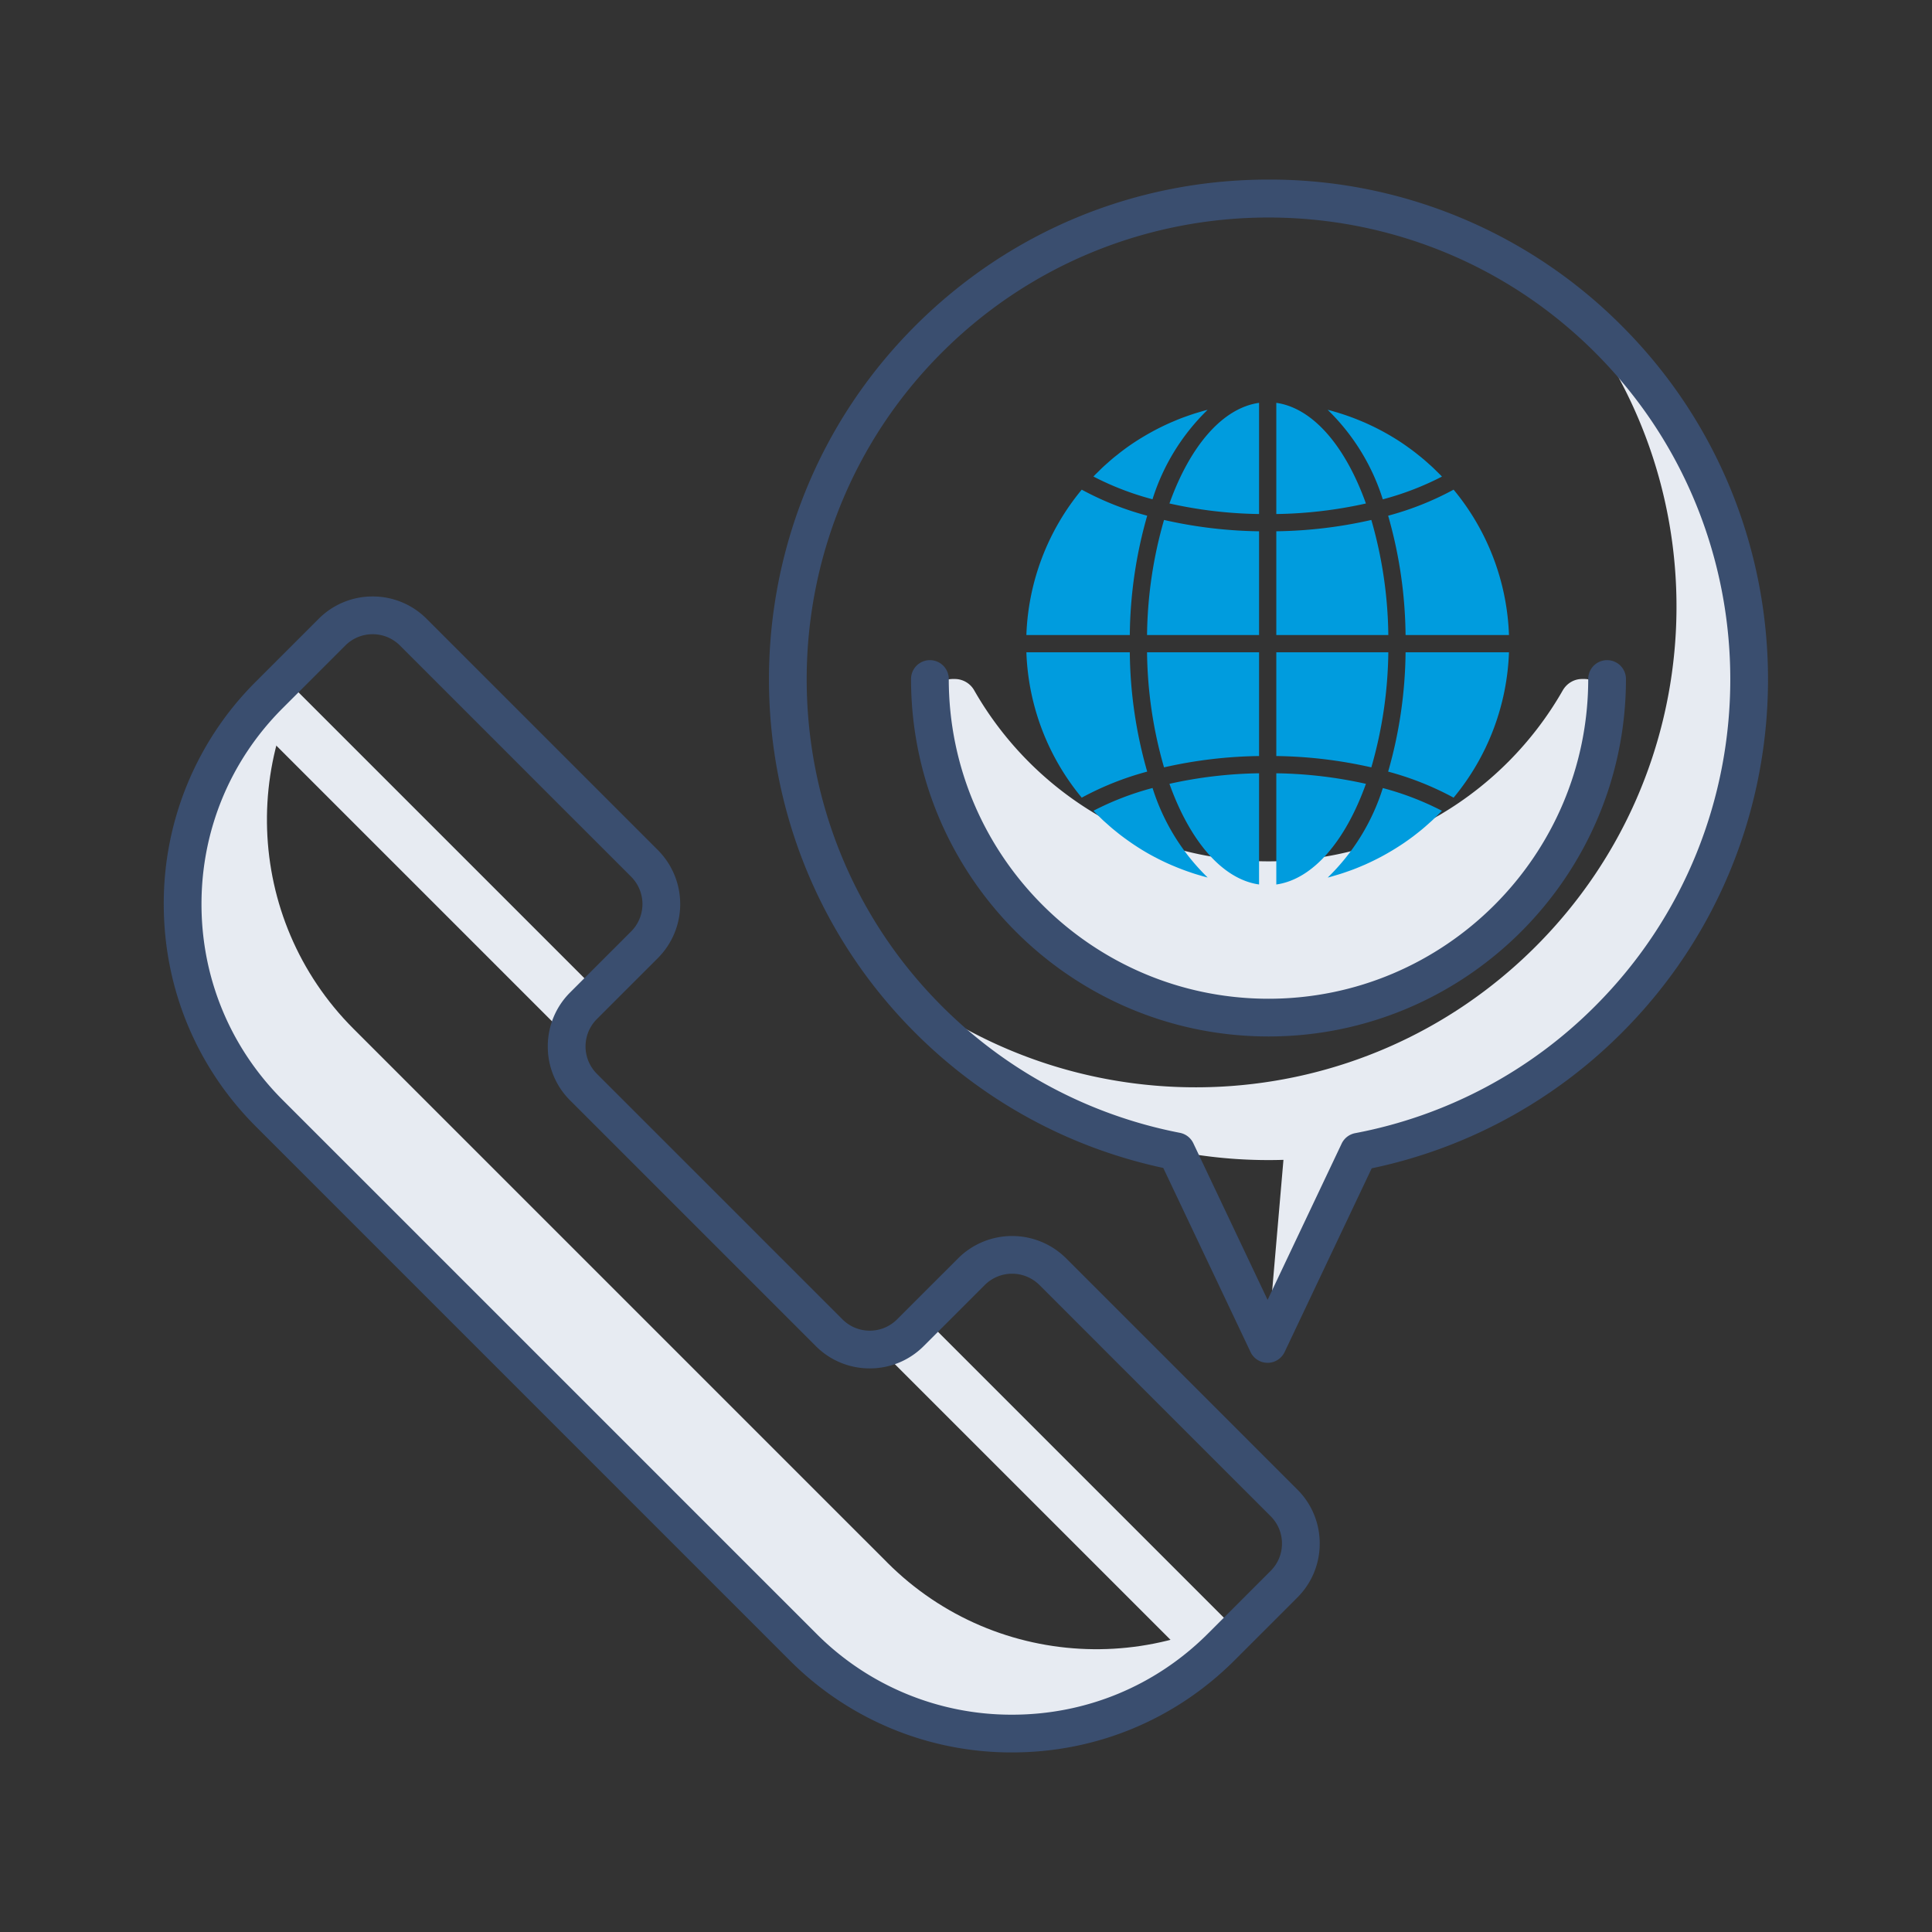 <svg xmlns="http://www.w3.org/2000/svg" width="96" height="96" viewBox="0 0 96 96">
    <rect x="0" y="0" width="96" height="96" fill="#333333" stroke="none"/>
    <g fill="none" fill-rule="nonzero">
        <path fill="#E7EBF2" d="M44.089 77.643L17.57 51.125c-5.49-5.489-5.73-14.239-.721-20.014-.124.09-.243.19-.355.302l-3.116 3.116c-5.74 5.74-5.74 15.047 0 20.788l26.518 26.517c5.74 5.74 15.048 5.74 20.788 0l3.116-3.115c.112-.112.212-.231.301-.355-5.774 5.009-14.524 4.769-20.013-.72z"/>
        <path fill="#E7EBF2" d="M29.7 49.27l-.705.705c-.437.437-.7.979-.795 1.544L12.351 35.67c.32-.393.662-.774 1.029-1.141l.79-.79 15.53 15.53zM45.239 66.22l.706-.706 15.53 15.531-.79.79c-.366.367-.748.709-1.141 1.028L43.695 67.015a2.846 2.846 0 0 0 1.544-.795zM63.03 42.8c-6.26 0-11.72-3.419-14.618-8.49a1.111 1.111 0 0 0-.961-.571h-.11c-.631 0-1.14.533-1.096 1.162.597 8.75 7.884 15.662 16.785 15.662 8.902 0 16.189-6.912 16.786-15.662a1.095 1.095 0 0 0-1.096-1.162h-.11c-.4 0-.762.222-.96.57-2.899 5.073-8.36 8.491-14.62 8.491z"/>
        <path fill="#E7EBF2" d="M46.134 50.651a24.228 24.228 0 0 1-1.712-1.908c9.383 7.577 23.165 7.008 31.885-1.712 8.72-8.72 9.289-22.502 1.712-31.885a24.08 24.08 0 0 1 1.908 1.712c9.332 9.332 9.332 24.461 0 33.793a23.78 23.78 0 0 1-12.414 6.575l-4.528 9.552.789-9.146c-6.36.197-12.785-2.126-17.64-6.98z"/>
        <path fill="#3A4E6F" d="M52.975 62.526a3.8 3.8 0 0 0-5.367 0l-3.032 3.031a1.91 1.91 0 0 1-1.358.563c-.513 0-.995-.2-1.358-.563L29.657 53.355a1.923 1.923 0 0 1 0-2.717l3.032-3.031a3.8 3.8 0 0 0 0-5.368L21.2 30.75a3.771 3.771 0 0 0-2.684-1.112 3.771 3.771 0 0 0-2.683 1.112l-3.116 3.116a15.533 15.533 0 0 0-4.58 11.056c0 4.177 1.626 8.104 4.58 11.057l26.517 26.518a15.533 15.533 0 0 0 11.057 4.58c4.177 0 8.103-1.627 11.057-4.58l3.116-3.116a3.771 3.771 0 0 0 1.112-2.684 3.77 3.77 0 0 0-1.112-2.684L52.976 62.526zm10.163 15.53l-3.115 3.116c-2.6 2.6-6.056 4.03-9.732 4.03a13.672 13.672 0 0 1-9.73-4.03L14.042 54.654c-2.6-2.6-4.03-6.055-4.03-9.73 0-3.677 1.43-7.132 4.03-9.732l3.116-3.116a1.91 1.91 0 0 1 1.358-.562c.513 0 .995.2 1.358.562l11.488 11.489a1.924 1.924 0 0 1 0 2.716l-3.031 3.032a3.771 3.771 0 0 0-1.112 2.684 3.77 3.77 0 0 0 1.112 2.684l12.202 12.202a3.771 3.771 0 0 0 2.684 1.112 3.77 3.77 0 0 0 2.684-1.112l3.031-3.031a1.923 1.923 0 0 1 2.717 0L63.138 75.34c.363.363.563.845.563 1.358 0 .513-.2.995-.563 1.358zm17.452-61.86a24.67 24.67 0 0 0-17.56-7.273c-6.633 0-12.869 2.583-17.559 7.273-9.682 9.682-9.682 25.436 0 35.118 3.4 3.4 7.656 5.718 12.331 6.72l4.336 9.146a.937.937 0 0 0 1.695 0l4.326-9.127a24.699 24.699 0 0 0 12.431-6.739c9.682-9.682 9.682-25.436 0-35.118zm-1.326 33.793a22.837 22.837 0 0 1-11.926 6.317.937.937 0 0 0-.672.519l-3.68 7.765-3.69-7.783a.937.937 0 0 0-.669-.518 22.843 22.843 0 0 1-11.83-6.3c-8.951-8.952-8.951-23.516 0-32.467 4.475-4.476 10.354-6.714 16.233-6.714 5.879 0 11.758 2.238 16.234 6.714 8.951 8.95 8.951 23.515 0 32.467zm1.529-16.25c0 9.794-7.968 17.762-17.762 17.762S45.269 43.533 45.269 33.74a.937.937 0 1 1 1.875 0c0 8.76 7.126 15.887 15.887 15.887 8.76 0 15.887-7.127 15.887-15.887a.937.937 0 1 1 1.875 0z"/>
        <g fill="#009CDE">
            <path d="M63.419 43.95c1.834-.261 3.441-2.175 4.453-5.002a21.767 21.767 0 0 0-4.453-.524v5.525zM66.348 43.5c.109-.032.217-.063.324-.098.09-.03.18-.06.269-.092.105-.036.21-.074.315-.113.089-.034.177-.07.266-.106l.305-.129a12.879 12.879 0 0 0 .815-.398 12.704 12.704 0 0 0 1.06-.637c.091-.06.18-.124.27-.187l.236-.172c.086-.066.174-.134.26-.203.076-.06.152-.121.227-.184.086-.071.168-.145.251-.218l.217-.195c.082-.077.162-.156.242-.234.069-.069.139-.136.206-.206l.038-.04a14.404 14.404 0 0 0-2.937-1.13 10.635 10.635 0 0 1-2.739 4.448c.035-.01.07-.017.104-.026.092-.026.182-.054.271-.08zM74.98 32.412h-5.138c-.02 2.006-.31 4-.866 5.929 1.132.302 2.223.736 3.253 1.294a11.974 11.974 0 0 0 2.751-7.223zM63.419 31.554h5.566a21.44 21.44 0 0 0-.844-5.718c-1.55.354-3.133.542-4.722.563v5.155zM63.419 20.017v5.525a21.782 21.782 0 0 0 4.453-.524c-1.012-2.827-2.62-4.74-4.453-5.001zM63.419 37.567c1.59.021 3.172.21 4.722.563.538-1.86.822-3.783.844-5.718h-5.566v5.155zM72.229 24.33c-1.03.559-2.121.993-3.253 1.295.555 1.929.846 3.923.866 5.93h5.138a11.977 11.977 0 0 0-2.751-7.224zM71.65 23.68c-.013-.012-.025-.026-.037-.039-.068-.07-.138-.137-.207-.205-.08-.079-.159-.158-.241-.234-.07-.066-.144-.129-.217-.195-.083-.074-.166-.148-.252-.219-.074-.063-.15-.122-.225-.182a9.174 9.174 0 0 0-.497-.377 10.33 10.33 0 0 0-.793-.523 11.96 11.96 0 0 0-.539-.306c-.086-.043-.171-.09-.257-.132a9.465 9.465 0 0 0-.3-.145 9.325 9.325 0 0 0-.261-.12c-.102-.044-.204-.085-.306-.128a12.059 12.059 0 0 0-.85-.31 10.48 10.48 0 0 0-.324-.099c-.089-.026-.178-.052-.269-.076-.034-.01-.07-.017-.104-.026a10.636 10.636 0 0 1 2.739 4.448 14.383 14.383 0 0 0 2.94-1.131zM51 31.554h5.139c.02-2.006.31-4 .865-5.929a14.887 14.887 0 0 1-3.253-1.294A11.974 11.974 0 0 0 51 31.554zM62.562 43.95v-5.526c-1.499.021-2.991.197-4.453.524 1.011 2.827 2.619 4.74 4.453 5.001zM62.562 32.412h-5.566c.022 1.935.305 3.859.844 5.718a22.559 22.559 0 0 1 4.722-.563v-5.155zM62.562 20.017c-1.834.26-3.442 2.174-4.453 5 1.462.329 2.954.504 4.453.525v-5.525zM62.562 26.4c-1.59-.022-3.173-.21-4.722-.564a21.431 21.431 0 0 0-.844 5.718h5.566V26.4zM60.006 20.364l-.104.025c-.091.024-.18.051-.27.077-.108.032-.215.063-.323.098-.091.03-.18.06-.27.092-.105.037-.21.074-.314.113-.09.034-.178.07-.267.106l-.304.129a12.382 12.382 0 0 0-1.354.703 11.226 11.226 0 0 0-1.027.691c-.089.066-.172.135-.26.204-.077.06-.154.12-.228.184-.086.07-.167.144-.25.217-.073.065-.147.129-.219.196-.081.076-.16.155-.24.234-.069.068-.14.135-.207.205l-.037.04c.934.484 1.919.863 2.936 1.13a10.631 10.631 0 0 1 2.738-4.444zM54.574 40.53c.08.079.16.158.241.235.071.065.144.128.218.194.083.074.166.148.251.22l.225.182c.086.069.172.138.263.205.077.058.155.114.234.171a12.124 12.124 0 0 0 .514.35 10.732 10.732 0 0 0 .818.48c.086.042.172.09.257.132a9.947 9.947 0 0 0 .561.264c.102.045.204.086.307.129a12.059 12.059 0 0 0 .58.219c.09.03.178.062.269.091.107.035.214.067.324.098.09.027.179.053.269.077.035.01.07.017.104.026a10.638 10.638 0 0 1-2.739-4.448 14.39 14.39 0 0 0-2.936 1.13l.037.04c.064.07.133.137.203.205zM53.751 39.635a14.908 14.908 0 0 1 3.253-1.294 22.234 22.234 0 0 1-.865-5.93H51a11.976 11.976 0 0 0 2.751 7.224z"/>
        </g>
    </g>
</svg>
